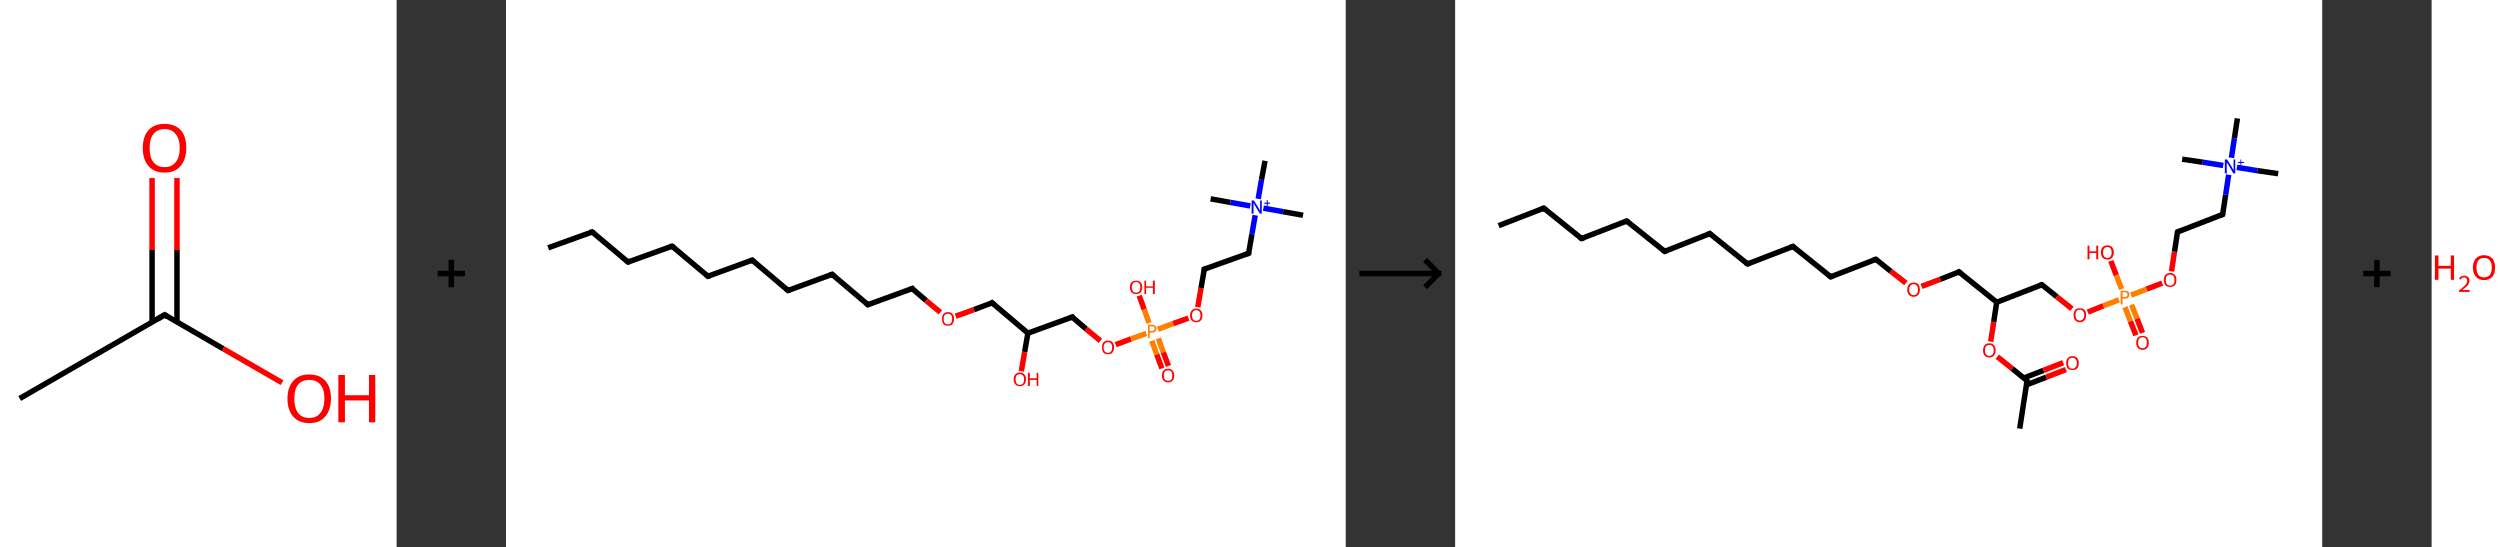 <?xml version='1.0' encoding='ASCII' standalone='yes'?>
<svg xmlns="http://www.w3.org/2000/svg" xmlns:xlink="http://www.w3.org/1999/xlink" version="1.1" width="914.0px" viewBox="0 0 914.0 200.0" height="200.0px">
  <rect x="0" y="0" width="914.0" height="200.0" fill="#333333" stroke="none"/>
  <g>
    <g transform="translate(0, 0) scale(1 1) "><!-- END OF HEADER -->
<rect style="opacity:1.0;fill:#FFFFFF;stroke:none" width="145.0" height="200.0" x="0.0" y="0.0"> </rect>
<path class="bond-0 atom-0 atom-1" d="M 7.2,145.7 L 60.2,115.1" style="fill:none;fill-rule:evenodd;stroke:#000000;stroke-width:2.0px;stroke-linecap:butt;stroke-linejoin:miter;stroke-opacity:1"/>
<path class="bond-1 atom-1 atom-2" d="M 64.7,117.8 L 64.7,91.4" style="fill:none;fill-rule:evenodd;stroke:#000000;stroke-width:2.0px;stroke-linecap:butt;stroke-linejoin:miter;stroke-opacity:1"/>
<path class="bond-1 atom-1 atom-2" d="M 64.7,91.4 L 64.7,65.1" style="fill:none;fill-rule:evenodd;stroke:#FF0000;stroke-width:2.0px;stroke-linecap:butt;stroke-linejoin:miter;stroke-opacity:1"/>
<path class="bond-1 atom-1 atom-2" d="M 55.6,117.8 L 55.6,91.4" style="fill:none;fill-rule:evenodd;stroke:#000000;stroke-width:2.0px;stroke-linecap:butt;stroke-linejoin:miter;stroke-opacity:1"/>
<path class="bond-1 atom-1 atom-2" d="M 55.6,91.4 L 55.6,65.1" style="fill:none;fill-rule:evenodd;stroke:#FF0000;stroke-width:2.0px;stroke-linecap:butt;stroke-linejoin:miter;stroke-opacity:1"/>
<path class="bond-2 atom-1 atom-3" d="M 60.2,115.1 L 81.6,127.5" style="fill:none;fill-rule:evenodd;stroke:#000000;stroke-width:2.0px;stroke-linecap:butt;stroke-linejoin:miter;stroke-opacity:1"/>
<path class="bond-2 atom-1 atom-3" d="M 81.6,127.5 L 103.1,139.9" style="fill:none;fill-rule:evenodd;stroke:#FF0000;stroke-width:2.0px;stroke-linecap:butt;stroke-linejoin:miter;stroke-opacity:1"/>
<path d="M 57.5,116.7 L 60.2,115.1 L 61.2,115.8" style="fill:none;stroke:#000000;stroke-width:2.0px;stroke-linecap:butt;stroke-linejoin:miter;stroke-opacity:1;"/>
<path class="atom-2" d="M 52.2 54.1 Q 52.2 49.9, 54.3 47.6 Q 56.3 45.3, 60.2 45.3 Q 64.0 45.3, 66.1 47.6 Q 68.1 49.9, 68.1 54.1 Q 68.1 58.3, 66.0 60.7 Q 64.0 63.1, 60.2 63.1 Q 56.3 63.1, 54.3 60.7 Q 52.2 58.3, 52.2 54.1 M 60.2 61.1 Q 62.8 61.1, 64.2 59.3 Q 65.7 57.6, 65.7 54.1 Q 65.7 50.7, 64.2 49.0 Q 62.8 47.2, 60.2 47.2 Q 57.5 47.2, 56.1 49.0 Q 54.7 50.7, 54.7 54.1 Q 54.7 57.6, 56.1 59.3 Q 57.5 61.1, 60.2 61.1 " fill="#FF0000"/>
<path class="atom-3" d="M 105.1 145.7 Q 105.1 141.6, 107.2 139.3 Q 109.2 136.9, 113.1 136.9 Q 116.9 136.9, 119.0 139.3 Q 121.0 141.6, 121.0 145.7 Q 121.0 149.9, 118.9 152.3 Q 116.9 154.7, 113.1 154.7 Q 109.3 154.7, 107.2 152.3 Q 105.1 150.0, 105.1 145.7 M 113.1 152.8 Q 115.7 152.8, 117.1 151.0 Q 118.6 149.2, 118.6 145.7 Q 118.6 142.3, 117.1 140.6 Q 115.7 138.9, 113.1 138.9 Q 110.4 138.9, 109.0 140.6 Q 107.6 142.3, 107.6 145.7 Q 107.6 149.2, 109.0 151.0 Q 110.4 152.8, 113.1 152.8 " fill="#FF0000"/>
<path class="atom-3" d="M 123.7 137.1 L 126.1 137.1 L 126.1 144.5 L 134.9 144.5 L 134.9 137.1 L 137.2 137.1 L 137.2 154.4 L 134.9 154.4 L 134.9 146.4 L 126.1 146.4 L 126.1 154.4 L 123.7 154.4 L 123.7 137.1 " fill="#FF0000"/>
</g>
    <g transform="translate(145.0, 0) scale(1 1) "><line x1="15" y1="100" x2="25" y2="100" style="stroke:rgb(0,0,0);stroke-width:2"/>
  <line x1="20" y1="95" x2="20" y2="105" style="stroke:rgb(0,0,0);stroke-width:2"/>
</g>
    <g transform="translate(185.0, 0) scale(1 1) "><!-- END OF HEADER -->
<rect style="opacity:1.0;fill:#FFFFFF;stroke:none" width="307.0" height="200.0" x="0.0" y="0.0"> </rect>
<path class="bond-0 atom-0 atom-1" d="M 15.4,90.6 L 31.5,84.8" style="fill:none;fill-rule:evenodd;stroke:#000000;stroke-width:2.0px;stroke-linecap:butt;stroke-linejoin:miter;stroke-opacity:1"/>
<path class="bond-1 atom-1 atom-2" d="M 31.5,84.8 L 44.6,95.8" style="fill:none;fill-rule:evenodd;stroke:#000000;stroke-width:2.0px;stroke-linecap:butt;stroke-linejoin:miter;stroke-opacity:1"/>
<path class="bond-2 atom-2 atom-3" d="M 44.6,95.8 L 60.7,90.0" style="fill:none;fill-rule:evenodd;stroke:#000000;stroke-width:2.0px;stroke-linecap:butt;stroke-linejoin:miter;stroke-opacity:1"/>
<path class="bond-3 atom-3 atom-4" d="M 60.7,90.0 L 73.8,101.0" style="fill:none;fill-rule:evenodd;stroke:#000000;stroke-width:2.0px;stroke-linecap:butt;stroke-linejoin:miter;stroke-opacity:1"/>
<path class="bond-4 atom-4 atom-5" d="M 73.8,101.0 L 90.0,95.1" style="fill:none;fill-rule:evenodd;stroke:#000000;stroke-width:2.0px;stroke-linecap:butt;stroke-linejoin:miter;stroke-opacity:1"/>
<path class="bond-5 atom-5 atom-6" d="M 90.0,95.1 L 103.1,106.2" style="fill:none;fill-rule:evenodd;stroke:#000000;stroke-width:2.0px;stroke-linecap:butt;stroke-linejoin:miter;stroke-opacity:1"/>
<path class="bond-6 atom-6 atom-7" d="M 103.1,106.2 L 119.2,100.3" style="fill:none;fill-rule:evenodd;stroke:#000000;stroke-width:2.0px;stroke-linecap:butt;stroke-linejoin:miter;stroke-opacity:1"/>
<path class="bond-7 atom-7 atom-8" d="M 119.2,100.3 L 132.3,111.4" style="fill:none;fill-rule:evenodd;stroke:#000000;stroke-width:2.0px;stroke-linecap:butt;stroke-linejoin:miter;stroke-opacity:1"/>
<path class="bond-8 atom-8 atom-9" d="M 132.3,111.4 L 148.5,105.5" style="fill:none;fill-rule:evenodd;stroke:#000000;stroke-width:2.0px;stroke-linecap:butt;stroke-linejoin:miter;stroke-opacity:1"/>
<path class="bond-9 atom-9 atom-10" d="M 148.5,105.5 L 153.6,109.9" style="fill:none;fill-rule:evenodd;stroke:#000000;stroke-width:2.0px;stroke-linecap:butt;stroke-linejoin:miter;stroke-opacity:1"/>
<path class="bond-9 atom-9 atom-10" d="M 153.6,109.9 L 158.8,114.2" style="fill:none;fill-rule:evenodd;stroke:#FF0000;stroke-width:2.0px;stroke-linecap:butt;stroke-linejoin:miter;stroke-opacity:1"/>
<path class="bond-10 atom-10 atom-11" d="M 164.4,115.6 L 171.1,113.2" style="fill:none;fill-rule:evenodd;stroke:#FF0000;stroke-width:2.0px;stroke-linecap:butt;stroke-linejoin:miter;stroke-opacity:1"/>
<path class="bond-10 atom-10 atom-11" d="M 171.1,113.2 L 177.7,110.7" style="fill:none;fill-rule:evenodd;stroke:#000000;stroke-width:2.0px;stroke-linecap:butt;stroke-linejoin:miter;stroke-opacity:1"/>
<path class="bond-11 atom-11 atom-12" d="M 177.7,110.7 L 190.8,121.8" style="fill:none;fill-rule:evenodd;stroke:#000000;stroke-width:2.0px;stroke-linecap:butt;stroke-linejoin:miter;stroke-opacity:1"/>
<path class="bond-12 atom-12 atom-13" d="M 190.8,121.8 L 189.6,128.7" style="fill:none;fill-rule:evenodd;stroke:#000000;stroke-width:2.0px;stroke-linecap:butt;stroke-linejoin:miter;stroke-opacity:1"/>
<path class="bond-12 atom-12 atom-13" d="M 189.6,128.7 L 188.4,135.7" style="fill:none;fill-rule:evenodd;stroke:#FF0000;stroke-width:2.0px;stroke-linecap:butt;stroke-linejoin:miter;stroke-opacity:1"/>
<path class="bond-13 atom-12 atom-14" d="M 190.8,121.8 L 207.0,115.9" style="fill:none;fill-rule:evenodd;stroke:#000000;stroke-width:2.0px;stroke-linecap:butt;stroke-linejoin:miter;stroke-opacity:1"/>
<path class="bond-14 atom-14 atom-15" d="M 207.0,115.9 L 212.1,120.3" style="fill:none;fill-rule:evenodd;stroke:#000000;stroke-width:2.0px;stroke-linecap:butt;stroke-linejoin:miter;stroke-opacity:1"/>
<path class="bond-14 atom-14 atom-15" d="M 212.1,120.3 L 217.3,124.6" style="fill:none;fill-rule:evenodd;stroke:#FF0000;stroke-width:2.0px;stroke-linecap:butt;stroke-linejoin:miter;stroke-opacity:1"/>
<path class="bond-15 atom-15 atom-16" d="M 222.9,126.0 L 228.5,123.9" style="fill:none;fill-rule:evenodd;stroke:#FF0000;stroke-width:2.0px;stroke-linecap:butt;stroke-linejoin:miter;stroke-opacity:1"/>
<path class="bond-15 atom-15 atom-16" d="M 228.5,123.9 L 234.1,121.9" style="fill:none;fill-rule:evenodd;stroke:#FF7F00;stroke-width:2.0px;stroke-linecap:butt;stroke-linejoin:miter;stroke-opacity:1"/>
<path class="bond-16 atom-16 atom-17" d="M 236.1,124.6 L 237.9,129.6" style="fill:none;fill-rule:evenodd;stroke:#FF7F00;stroke-width:2.0px;stroke-linecap:butt;stroke-linejoin:miter;stroke-opacity:1"/>
<path class="bond-16 atom-16 atom-17" d="M 237.9,129.6 L 239.8,134.7" style="fill:none;fill-rule:evenodd;stroke:#FF0000;stroke-width:2.0px;stroke-linecap:butt;stroke-linejoin:miter;stroke-opacity:1"/>
<path class="bond-16 atom-16 atom-17" d="M 238.5,123.7 L 240.3,128.8" style="fill:none;fill-rule:evenodd;stroke:#FF7F00;stroke-width:2.0px;stroke-linecap:butt;stroke-linejoin:miter;stroke-opacity:1"/>
<path class="bond-16 atom-16 atom-17" d="M 240.3,128.8 L 242.2,133.8" style="fill:none;fill-rule:evenodd;stroke:#FF0000;stroke-width:2.0px;stroke-linecap:butt;stroke-linejoin:miter;stroke-opacity:1"/>
<path class="bond-17 atom-16 atom-18" d="M 235.1,118.1 L 233.3,113.1" style="fill:none;fill-rule:evenodd;stroke:#FF7F00;stroke-width:2.0px;stroke-linecap:butt;stroke-linejoin:miter;stroke-opacity:1"/>
<path class="bond-17 atom-16 atom-18" d="M 233.3,113.1 L 231.5,108.1" style="fill:none;fill-rule:evenodd;stroke:#FF0000;stroke-width:2.0px;stroke-linecap:butt;stroke-linejoin:miter;stroke-opacity:1"/>
<path class="bond-18 atom-16 atom-19" d="M 238.3,120.4 L 243.9,118.3" style="fill:none;fill-rule:evenodd;stroke:#FF7F00;stroke-width:2.0px;stroke-linecap:butt;stroke-linejoin:miter;stroke-opacity:1"/>
<path class="bond-18 atom-16 atom-19" d="M 243.9,118.3 L 249.5,116.3" style="fill:none;fill-rule:evenodd;stroke:#FF0000;stroke-width:2.0px;stroke-linecap:butt;stroke-linejoin:miter;stroke-opacity:1"/>
<path class="bond-19 atom-19 atom-20" d="M 252.9,112.3 L 254.1,105.3" style="fill:none;fill-rule:evenodd;stroke:#FF0000;stroke-width:2.0px;stroke-linecap:butt;stroke-linejoin:miter;stroke-opacity:1"/>
<path class="bond-19 atom-19 atom-20" d="M 254.1,105.3 L 255.3,98.4" style="fill:none;fill-rule:evenodd;stroke:#000000;stroke-width:2.0px;stroke-linecap:butt;stroke-linejoin:miter;stroke-opacity:1"/>
<path class="bond-20 atom-20 atom-21" d="M 255.3,98.4 L 271.5,92.6" style="fill:none;fill-rule:evenodd;stroke:#000000;stroke-width:2.0px;stroke-linecap:butt;stroke-linejoin:miter;stroke-opacity:1"/>
<path class="bond-21 atom-21 atom-22" d="M 271.5,92.6 L 272.7,85.6" style="fill:none;fill-rule:evenodd;stroke:#000000;stroke-width:2.0px;stroke-linecap:butt;stroke-linejoin:miter;stroke-opacity:1"/>
<path class="bond-21 atom-21 atom-22" d="M 272.7,85.6 L 273.9,78.7" style="fill:none;fill-rule:evenodd;stroke:#0000FF;stroke-width:2.0px;stroke-linecap:butt;stroke-linejoin:miter;stroke-opacity:1"/>
<path class="bond-22 atom-22 atom-23" d="M 276.9,76.1 L 284.1,77.4" style="fill:none;fill-rule:evenodd;stroke:#0000FF;stroke-width:2.0px;stroke-linecap:butt;stroke-linejoin:miter;stroke-opacity:1"/>
<path class="bond-22 atom-22 atom-23" d="M 284.1,77.4 L 291.4,78.7" style="fill:none;fill-rule:evenodd;stroke:#000000;stroke-width:2.0px;stroke-linecap:butt;stroke-linejoin:miter;stroke-opacity:1"/>
<path class="bond-23 atom-22 atom-24" d="M 272.1,75.3 L 264.8,74.0" style="fill:none;fill-rule:evenodd;stroke:#0000FF;stroke-width:2.0px;stroke-linecap:butt;stroke-linejoin:miter;stroke-opacity:1"/>
<path class="bond-23 atom-22 atom-24" d="M 264.8,74.0 L 257.6,72.7" style="fill:none;fill-rule:evenodd;stroke:#000000;stroke-width:2.0px;stroke-linecap:butt;stroke-linejoin:miter;stroke-opacity:1"/>
<path class="bond-24 atom-22 atom-25" d="M 275.0,72.7 L 276.2,65.7" style="fill:none;fill-rule:evenodd;stroke:#0000FF;stroke-width:2.0px;stroke-linecap:butt;stroke-linejoin:miter;stroke-opacity:1"/>
<path class="bond-24 atom-22 atom-25" d="M 276.2,65.7 L 277.5,58.8" style="fill:none;fill-rule:evenodd;stroke:#000000;stroke-width:2.0px;stroke-linecap:butt;stroke-linejoin:miter;stroke-opacity:1"/>
<path d="M 30.7,85.0 L 31.5,84.8 L 32.1,85.3" style="fill:none;stroke:#000000;stroke-width:2.0px;stroke-linecap:butt;stroke-linejoin:miter;stroke-opacity:1;"/>
<path d="M 43.9,95.2 L 44.6,95.8 L 45.4,95.5" style="fill:none;stroke:#000000;stroke-width:2.0px;stroke-linecap:butt;stroke-linejoin:miter;stroke-opacity:1;"/>
<path d="M 59.9,90.2 L 60.7,90.0 L 61.4,90.5" style="fill:none;stroke:#000000;stroke-width:2.0px;stroke-linecap:butt;stroke-linejoin:miter;stroke-opacity:1;"/>
<path d="M 73.2,100.4 L 73.8,101.0 L 74.7,100.7" style="fill:none;stroke:#000000;stroke-width:2.0px;stroke-linecap:butt;stroke-linejoin:miter;stroke-opacity:1;"/>
<path d="M 89.2,95.4 L 90.0,95.1 L 90.6,95.7" style="fill:none;stroke:#000000;stroke-width:2.0px;stroke-linecap:butt;stroke-linejoin:miter;stroke-opacity:1;"/>
<path d="M 102.4,105.6 L 103.1,106.2 L 103.9,105.9" style="fill:none;stroke:#000000;stroke-width:2.0px;stroke-linecap:butt;stroke-linejoin:miter;stroke-opacity:1;"/>
<path d="M 118.4,100.6 L 119.2,100.3 L 119.9,100.9" style="fill:none;stroke:#000000;stroke-width:2.0px;stroke-linecap:butt;stroke-linejoin:miter;stroke-opacity:1;"/>
<path d="M 131.7,110.8 L 132.3,111.4 L 133.1,111.1" style="fill:none;stroke:#000000;stroke-width:2.0px;stroke-linecap:butt;stroke-linejoin:miter;stroke-opacity:1;"/>
<path d="M 147.7,105.8 L 148.5,105.5 L 148.7,105.8" style="fill:none;stroke:#000000;stroke-width:2.0px;stroke-linecap:butt;stroke-linejoin:miter;stroke-opacity:1;"/>
<path d="M 177.4,110.9 L 177.7,110.7 L 178.4,111.3" style="fill:none;stroke:#000000;stroke-width:2.0px;stroke-linecap:butt;stroke-linejoin:miter;stroke-opacity:1;"/>
<path d="M 206.2,116.2 L 207.0,115.9 L 207.2,116.2" style="fill:none;stroke:#000000;stroke-width:2.0px;stroke-linecap:butt;stroke-linejoin:miter;stroke-opacity:1;"/>
<path d="M 255.3,98.8 L 255.3,98.4 L 256.1,98.1" style="fill:none;stroke:#000000;stroke-width:2.0px;stroke-linecap:butt;stroke-linejoin:miter;stroke-opacity:1;"/>
<path d="M 270.7,92.9 L 271.5,92.6 L 271.5,92.2" style="fill:none;stroke:#000000;stroke-width:2.0px;stroke-linecap:butt;stroke-linejoin:miter;stroke-opacity:1;"/>
<path class="atom-10" d="M 159.4 116.6 Q 159.4 115.4, 159.9 114.8 Q 160.5 114.1, 161.6 114.1 Q 162.7 114.1, 163.2 114.8 Q 163.8 115.4, 163.8 116.6 Q 163.8 117.8, 163.2 118.5 Q 162.7 119.1, 161.6 119.1 Q 160.5 119.1, 159.9 118.5 Q 159.4 117.8, 159.4 116.6 M 161.6 118.6 Q 162.3 118.6, 162.7 118.1 Q 163.1 117.6, 163.1 116.6 Q 163.1 115.6, 162.7 115.2 Q 162.3 114.7, 161.6 114.7 Q 160.8 114.7, 160.4 115.2 Q 160.0 115.6, 160.0 116.6 Q 160.0 117.6, 160.4 118.1 Q 160.8 118.6, 161.6 118.6 " fill="#FF0000"/>
<path class="atom-13" d="M 185.6 138.7 Q 185.6 137.5, 186.2 136.9 Q 186.8 136.2, 187.8 136.2 Q 188.9 136.2, 189.5 136.9 Q 190.1 137.5, 190.1 138.7 Q 190.1 139.9, 189.5 140.5 Q 188.9 141.2, 187.8 141.2 Q 186.8 141.2, 186.2 140.5 Q 185.6 139.9, 185.6 138.7 M 187.8 140.7 Q 188.6 140.7, 189.0 140.2 Q 189.4 139.7, 189.4 138.7 Q 189.4 137.7, 189.0 137.3 Q 188.6 136.8, 187.8 136.8 Q 187.1 136.8, 186.7 137.2 Q 186.3 137.7, 186.3 138.7 Q 186.3 139.7, 186.7 140.2 Q 187.1 140.7, 187.8 140.7 " fill="#FF0000"/>
<path class="atom-13" d="M 190.8 136.3 L 191.5 136.3 L 191.5 138.3 L 194.0 138.3 L 194.0 136.3 L 194.6 136.3 L 194.6 141.1 L 194.0 141.1 L 194.0 138.9 L 191.5 138.9 L 191.5 141.1 L 190.8 141.1 L 190.8 136.3 " fill="#FF0000"/>
<path class="atom-15" d="M 217.9 127.0 Q 217.9 125.8, 218.4 125.2 Q 219.0 124.5, 220.1 124.5 Q 221.2 124.5, 221.7 125.2 Q 222.3 125.8, 222.3 127.0 Q 222.3 128.2, 221.7 128.9 Q 221.2 129.5, 220.1 129.5 Q 219.0 129.5, 218.4 128.9 Q 217.9 128.2, 217.9 127.0 M 220.1 129.0 Q 220.8 129.0, 221.2 128.5 Q 221.6 128.0, 221.6 127.0 Q 221.6 126.0, 221.2 125.6 Q 220.8 125.1, 220.1 125.1 Q 219.3 125.1, 218.9 125.6 Q 218.5 126.0, 218.5 127.0 Q 218.5 128.0, 218.9 128.5 Q 219.3 129.0, 220.1 129.0 " fill="#FF0000"/>
<path class="atom-16" d="M 236.1 118.7 Q 236.9 118.7, 237.3 119.1 Q 237.8 119.5, 237.8 120.1 Q 237.8 120.8, 237.3 121.2 Q 236.9 121.6, 236.1 121.6 L 235.3 121.6 L 235.3 123.6 L 234.7 123.6 L 234.7 118.7 L 236.1 118.7 M 236.1 121.0 Q 236.6 121.0, 236.8 120.8 Q 237.1 120.6, 237.1 120.1 Q 237.1 119.7, 236.8 119.5 Q 236.6 119.3, 236.1 119.3 L 235.3 119.3 L 235.3 121.0 L 236.1 121.0 " fill="#FF7F00"/>
<path class="atom-17" d="M 239.8 137.3 Q 239.8 136.1, 240.4 135.5 Q 241.0 134.8, 242.1 134.8 Q 243.1 134.8, 243.7 135.5 Q 244.3 136.1, 244.3 137.3 Q 244.3 138.5, 243.7 139.1 Q 243.1 139.8, 242.1 139.8 Q 241.0 139.8, 240.4 139.1 Q 239.8 138.5, 239.8 137.3 M 242.1 139.2 Q 242.8 139.2, 243.2 138.8 Q 243.6 138.3, 243.6 137.3 Q 243.6 136.3, 243.2 135.8 Q 242.8 135.4, 242.1 135.4 Q 241.3 135.4, 240.9 135.8 Q 240.5 136.3, 240.5 137.3 Q 240.5 138.3, 240.9 138.8 Q 241.3 139.2, 242.1 139.2 " fill="#FF0000"/>
<path class="atom-18" d="M 228.1 105.0 Q 228.1 103.9, 228.7 103.2 Q 229.3 102.6, 230.4 102.6 Q 231.4 102.6, 232.0 103.2 Q 232.6 103.9, 232.6 105.0 Q 232.6 106.2, 232.0 106.9 Q 231.4 107.5, 230.4 107.5 Q 229.3 107.5, 228.7 106.9 Q 228.1 106.2, 228.1 105.0 M 230.4 107.0 Q 231.1 107.0, 231.5 106.5 Q 231.9 106.0, 231.9 105.0 Q 231.9 104.1, 231.5 103.6 Q 231.1 103.1, 230.4 103.1 Q 229.6 103.1, 229.2 103.6 Q 228.8 104.1, 228.8 105.0 Q 228.8 106.0, 229.2 106.5 Q 229.6 107.0, 230.4 107.0 " fill="#FF0000"/>
<path class="atom-18" d="M 233.4 102.6 L 234.0 102.6 L 234.0 104.7 L 236.5 104.7 L 236.5 102.6 L 237.2 102.6 L 237.2 107.5 L 236.5 107.5 L 236.5 105.2 L 234.0 105.2 L 234.0 107.5 L 233.4 107.5 L 233.4 102.6 " fill="#FF0000"/>
<path class="atom-19" d="M 250.1 115.3 Q 250.1 114.1, 250.7 113.5 Q 251.3 112.8, 252.3 112.8 Q 253.4 112.8, 254.0 113.5 Q 254.6 114.1, 254.6 115.3 Q 254.6 116.5, 254.0 117.2 Q 253.4 117.8, 252.3 117.8 Q 251.3 117.8, 250.7 117.2 Q 250.1 116.5, 250.1 115.3 M 252.3 117.3 Q 253.1 117.3, 253.5 116.8 Q 253.9 116.3, 253.9 115.3 Q 253.9 114.4, 253.5 113.9 Q 253.1 113.4, 252.3 113.4 Q 251.6 113.4, 251.2 113.9 Q 250.8 114.4, 250.8 115.3 Q 250.8 116.3, 251.2 116.8 Q 251.6 117.3, 252.3 117.3 " fill="#FF0000"/>
<path class="atom-22" d="M 273.4 73.3 L 275.0 75.8 Q 275.1 76.1, 275.4 76.5 Q 275.6 77.0, 275.7 77.0 L 275.7 73.3 L 276.3 73.3 L 276.3 78.1 L 275.6 78.1 L 273.9 75.3 Q 273.7 75.0, 273.5 74.6 Q 273.3 74.2, 273.3 74.1 L 273.3 78.1 L 272.6 78.1 L 272.6 73.3 L 273.4 73.3 " fill="#0000FF"/>
<path class="atom-22" d="M 277.2 74.1 L 278.1 74.1 L 278.1 73.2 L 278.5 73.2 L 278.5 74.1 L 279.3 74.1 L 279.3 74.5 L 278.5 74.5 L 278.5 75.4 L 278.1 75.4 L 278.1 74.5 L 277.2 74.5 L 277.2 74.1 " fill="#0000FF"/>
</g>
    <g transform="translate(492.0, 0) scale(1 1) "><line x1="5" y1="100" x2="35" y2="100" style="stroke:rgb(0,0,0);stroke-width:2"/>
  <line x1="34" y1="100" x2="29" y2="95" style="stroke:rgb(0,0,0);stroke-width:2"/>
  <line x1="34" y1="100" x2="29" y2="105" style="stroke:rgb(0,0,0);stroke-width:2"/>
</g>
    <g transform="translate(532.0, 0) scale(1 1) "><!-- END OF HEADER -->
<rect style="opacity:1.0;fill:#FFFFFF;stroke:none" width="317.0" height="200.0" x="0.0" y="0.0"> </rect>
<path class="bond-0 atom-0 atom-1" d="M 15.9,82.5 L 32.4,76.1" style="fill:none;fill-rule:evenodd;stroke:#000000;stroke-width:2.0px;stroke-linecap:butt;stroke-linejoin:miter;stroke-opacity:1"/>
<path class="bond-1 atom-1 atom-2" d="M 32.4,76.1 L 46.2,87.2" style="fill:none;fill-rule:evenodd;stroke:#000000;stroke-width:2.0px;stroke-linecap:butt;stroke-linejoin:miter;stroke-opacity:1"/>
<path class="bond-2 atom-2 atom-3" d="M 46.2,87.2 L 62.7,80.8" style="fill:none;fill-rule:evenodd;stroke:#000000;stroke-width:2.0px;stroke-linecap:butt;stroke-linejoin:miter;stroke-opacity:1"/>
<path class="bond-3 atom-3 atom-4" d="M 62.7,80.8 L 76.6,91.9" style="fill:none;fill-rule:evenodd;stroke:#000000;stroke-width:2.0px;stroke-linecap:butt;stroke-linejoin:miter;stroke-opacity:1"/>
<path class="bond-4 atom-4 atom-5" d="M 76.6,91.9 L 93.1,85.4" style="fill:none;fill-rule:evenodd;stroke:#000000;stroke-width:2.0px;stroke-linecap:butt;stroke-linejoin:miter;stroke-opacity:1"/>
<path class="bond-5 atom-5 atom-6" d="M 93.1,85.4 L 106.9,96.5" style="fill:none;fill-rule:evenodd;stroke:#000000;stroke-width:2.0px;stroke-linecap:butt;stroke-linejoin:miter;stroke-opacity:1"/>
<path class="bond-6 atom-6 atom-7" d="M 106.9,96.5 L 123.5,90.1" style="fill:none;fill-rule:evenodd;stroke:#000000;stroke-width:2.0px;stroke-linecap:butt;stroke-linejoin:miter;stroke-opacity:1"/>
<path class="bond-7 atom-7 atom-8" d="M 123.5,90.1 L 137.3,101.2" style="fill:none;fill-rule:evenodd;stroke:#000000;stroke-width:2.0px;stroke-linecap:butt;stroke-linejoin:miter;stroke-opacity:1"/>
<path class="bond-8 atom-8 atom-9" d="M 137.3,101.2 L 153.8,94.8" style="fill:none;fill-rule:evenodd;stroke:#000000;stroke-width:2.0px;stroke-linecap:butt;stroke-linejoin:miter;stroke-opacity:1"/>
<path class="bond-9 atom-9 atom-10" d="M 153.8,94.8 L 159.3,99.2" style="fill:none;fill-rule:evenodd;stroke:#000000;stroke-width:2.0px;stroke-linecap:butt;stroke-linejoin:miter;stroke-opacity:1"/>
<path class="bond-9 atom-9 atom-10" d="M 159.3,99.2 L 164.8,103.5" style="fill:none;fill-rule:evenodd;stroke:#FF0000;stroke-width:2.0px;stroke-linecap:butt;stroke-linejoin:miter;stroke-opacity:1"/>
<path class="bond-10 atom-10 atom-11" d="M 170.5,104.7 L 177.4,102.1" style="fill:none;fill-rule:evenodd;stroke:#FF0000;stroke-width:2.0px;stroke-linecap:butt;stroke-linejoin:miter;stroke-opacity:1"/>
<path class="bond-10 atom-10 atom-11" d="M 177.4,102.1 L 184.2,99.4" style="fill:none;fill-rule:evenodd;stroke:#000000;stroke-width:2.0px;stroke-linecap:butt;stroke-linejoin:miter;stroke-opacity:1"/>
<path class="bond-11 atom-11 atom-12" d="M 184.2,99.4 L 198.0,110.5" style="fill:none;fill-rule:evenodd;stroke:#000000;stroke-width:2.0px;stroke-linecap:butt;stroke-linejoin:miter;stroke-opacity:1"/>
<path class="bond-12 atom-12 atom-13" d="M 198.0,110.5 L 214.5,104.1" style="fill:none;fill-rule:evenodd;stroke:#000000;stroke-width:2.0px;stroke-linecap:butt;stroke-linejoin:miter;stroke-opacity:1"/>
<path class="bond-13 atom-13 atom-14" d="M 214.5,104.1 L 220.0,108.5" style="fill:none;fill-rule:evenodd;stroke:#000000;stroke-width:2.0px;stroke-linecap:butt;stroke-linejoin:miter;stroke-opacity:1"/>
<path class="bond-13 atom-13 atom-14" d="M 220.0,108.5 L 225.5,112.9" style="fill:none;fill-rule:evenodd;stroke:#FF0000;stroke-width:2.0px;stroke-linecap:butt;stroke-linejoin:miter;stroke-opacity:1"/>
<path class="bond-14 atom-14 atom-15" d="M 231.3,114.1 L 237.0,111.8" style="fill:none;fill-rule:evenodd;stroke:#FF0000;stroke-width:2.0px;stroke-linecap:butt;stroke-linejoin:miter;stroke-opacity:1"/>
<path class="bond-14 atom-14 atom-15" d="M 237.0,111.8 L 242.7,109.6" style="fill:none;fill-rule:evenodd;stroke:#FF7F00;stroke-width:2.0px;stroke-linecap:butt;stroke-linejoin:miter;stroke-opacity:1"/>
<path class="bond-15 atom-15 atom-16" d="M 244.9,112.3 L 246.9,117.5" style="fill:none;fill-rule:evenodd;stroke:#FF7F00;stroke-width:2.0px;stroke-linecap:butt;stroke-linejoin:miter;stroke-opacity:1"/>
<path class="bond-15 atom-15 atom-16" d="M 246.9,117.5 L 248.9,122.6" style="fill:none;fill-rule:evenodd;stroke:#FF0000;stroke-width:2.0px;stroke-linecap:butt;stroke-linejoin:miter;stroke-opacity:1"/>
<path class="bond-15 atom-15 atom-16" d="M 247.3,111.4 L 249.3,116.5" style="fill:none;fill-rule:evenodd;stroke:#FF7F00;stroke-width:2.0px;stroke-linecap:butt;stroke-linejoin:miter;stroke-opacity:1"/>
<path class="bond-15 atom-15 atom-16" d="M 249.3,116.5 L 251.3,121.7" style="fill:none;fill-rule:evenodd;stroke:#FF0000;stroke-width:2.0px;stroke-linecap:butt;stroke-linejoin:miter;stroke-opacity:1"/>
<path class="bond-16 atom-15 atom-17" d="M 243.7,105.7 L 241.7,100.6" style="fill:none;fill-rule:evenodd;stroke:#FF7F00;stroke-width:2.0px;stroke-linecap:butt;stroke-linejoin:miter;stroke-opacity:1"/>
<path class="bond-16 atom-15 atom-17" d="M 241.7,100.6 L 239.7,95.4" style="fill:none;fill-rule:evenodd;stroke:#FF0000;stroke-width:2.0px;stroke-linecap:butt;stroke-linejoin:miter;stroke-opacity:1"/>
<path class="bond-17 atom-15 atom-18" d="M 247.1,107.9 L 252.8,105.7" style="fill:none;fill-rule:evenodd;stroke:#FF7F00;stroke-width:2.0px;stroke-linecap:butt;stroke-linejoin:miter;stroke-opacity:1"/>
<path class="bond-17 atom-15 atom-18" d="M 252.8,105.7 L 258.5,103.5" style="fill:none;fill-rule:evenodd;stroke:#FF0000;stroke-width:2.0px;stroke-linecap:butt;stroke-linejoin:miter;stroke-opacity:1"/>
<path class="bond-18 atom-18 atom-19" d="M 261.9,99.2 L 263.0,92.0" style="fill:none;fill-rule:evenodd;stroke:#FF0000;stroke-width:2.0px;stroke-linecap:butt;stroke-linejoin:miter;stroke-opacity:1"/>
<path class="bond-18 atom-18 atom-19" d="M 263.0,92.0 L 264.1,84.8" style="fill:none;fill-rule:evenodd;stroke:#000000;stroke-width:2.0px;stroke-linecap:butt;stroke-linejoin:miter;stroke-opacity:1"/>
<path class="bond-19 atom-19 atom-20" d="M 264.1,84.8 L 280.6,78.4" style="fill:none;fill-rule:evenodd;stroke:#000000;stroke-width:2.0px;stroke-linecap:butt;stroke-linejoin:miter;stroke-opacity:1"/>
<path class="bond-20 atom-20 atom-21" d="M 280.6,78.4 L 281.7,71.2" style="fill:none;fill-rule:evenodd;stroke:#000000;stroke-width:2.0px;stroke-linecap:butt;stroke-linejoin:miter;stroke-opacity:1"/>
<path class="bond-20 atom-20 atom-21" d="M 281.7,71.2 L 282.8,63.9" style="fill:none;fill-rule:evenodd;stroke:#0000FF;stroke-width:2.0px;stroke-linecap:butt;stroke-linejoin:miter;stroke-opacity:1"/>
<path class="bond-21 atom-21 atom-22" d="M 285.8,61.2 L 293.3,62.4" style="fill:none;fill-rule:evenodd;stroke:#0000FF;stroke-width:2.0px;stroke-linecap:butt;stroke-linejoin:miter;stroke-opacity:1"/>
<path class="bond-21 atom-21 atom-22" d="M 293.3,62.4 L 300.9,63.5" style="fill:none;fill-rule:evenodd;stroke:#000000;stroke-width:2.0px;stroke-linecap:butt;stroke-linejoin:miter;stroke-opacity:1"/>
<path class="bond-22 atom-21 atom-23" d="M 280.8,60.5 L 273.3,59.3" style="fill:none;fill-rule:evenodd;stroke:#0000FF;stroke-width:2.0px;stroke-linecap:butt;stroke-linejoin:miter;stroke-opacity:1"/>
<path class="bond-22 atom-21 atom-23" d="M 273.3,59.3 L 265.8,58.2" style="fill:none;fill-rule:evenodd;stroke:#000000;stroke-width:2.0px;stroke-linecap:butt;stroke-linejoin:miter;stroke-opacity:1"/>
<path class="bond-23 atom-21 atom-24" d="M 283.8,57.7 L 284.9,50.5" style="fill:none;fill-rule:evenodd;stroke:#0000FF;stroke-width:2.0px;stroke-linecap:butt;stroke-linejoin:miter;stroke-opacity:1"/>
<path class="bond-23 atom-21 atom-24" d="M 284.9,50.5 L 286.0,43.3" style="fill:none;fill-rule:evenodd;stroke:#000000;stroke-width:2.0px;stroke-linecap:butt;stroke-linejoin:miter;stroke-opacity:1"/>
<path class="bond-24 atom-12 atom-25" d="M 198.0,110.5 L 196.9,117.7" style="fill:none;fill-rule:evenodd;stroke:#000000;stroke-width:2.0px;stroke-linecap:butt;stroke-linejoin:miter;stroke-opacity:1"/>
<path class="bond-24 atom-12 atom-25" d="M 196.9,117.7 L 195.8,124.9" style="fill:none;fill-rule:evenodd;stroke:#FF0000;stroke-width:2.0px;stroke-linecap:butt;stroke-linejoin:miter;stroke-opacity:1"/>
<path class="bond-25 atom-25 atom-26" d="M 198.2,130.4 L 203.7,134.8" style="fill:none;fill-rule:evenodd;stroke:#FF0000;stroke-width:2.0px;stroke-linecap:butt;stroke-linejoin:miter;stroke-opacity:1"/>
<path class="bond-25 atom-25 atom-26" d="M 203.7,134.8 L 209.1,139.2" style="fill:none;fill-rule:evenodd;stroke:#000000;stroke-width:2.0px;stroke-linecap:butt;stroke-linejoin:miter;stroke-opacity:1"/>
<path class="bond-26 atom-26 atom-27" d="M 209.1,139.2 L 206.4,156.7" style="fill:none;fill-rule:evenodd;stroke:#000000;stroke-width:2.0px;stroke-linecap:butt;stroke-linejoin:miter;stroke-opacity:1"/>
<path class="bond-27 atom-26 atom-28" d="M 208.9,140.7 L 216.1,137.9" style="fill:none;fill-rule:evenodd;stroke:#000000;stroke-width:2.0px;stroke-linecap:butt;stroke-linejoin:miter;stroke-opacity:1"/>
<path class="bond-27 atom-26 atom-28" d="M 216.1,137.9 L 223.3,135.1" style="fill:none;fill-rule:evenodd;stroke:#FF0000;stroke-width:2.0px;stroke-linecap:butt;stroke-linejoin:miter;stroke-opacity:1"/>
<path class="bond-27 atom-26 atom-28" d="M 207.9,138.2 L 215.1,135.4" style="fill:none;fill-rule:evenodd;stroke:#000000;stroke-width:2.0px;stroke-linecap:butt;stroke-linejoin:miter;stroke-opacity:1"/>
<path class="bond-27 atom-26 atom-28" d="M 215.1,135.4 L 222.3,132.6" style="fill:none;fill-rule:evenodd;stroke:#FF0000;stroke-width:2.0px;stroke-linecap:butt;stroke-linejoin:miter;stroke-opacity:1"/>
<path d="M 31.5,76.4 L 32.4,76.1 L 33.1,76.7" style="fill:none;stroke:#000000;stroke-width:2.0px;stroke-linecap:butt;stroke-linejoin:miter;stroke-opacity:1;"/>
<path d="M 45.5,86.7 L 46.2,87.2 L 47.0,86.9" style="fill:none;stroke:#000000;stroke-width:2.0px;stroke-linecap:butt;stroke-linejoin:miter;stroke-opacity:1;"/>
<path d="M 61.9,81.1 L 62.7,80.8 L 63.4,81.3" style="fill:none;stroke:#000000;stroke-width:2.0px;stroke-linecap:butt;stroke-linejoin:miter;stroke-opacity:1;"/>
<path d="M 75.9,91.3 L 76.6,91.9 L 77.4,91.6" style="fill:none;stroke:#000000;stroke-width:2.0px;stroke-linecap:butt;stroke-linejoin:miter;stroke-opacity:1;"/>
<path d="M 92.3,85.8 L 93.1,85.4 L 93.8,86.0" style="fill:none;stroke:#000000;stroke-width:2.0px;stroke-linecap:butt;stroke-linejoin:miter;stroke-opacity:1;"/>
<path d="M 106.2,96.0 L 106.9,96.5 L 107.8,96.2" style="fill:none;stroke:#000000;stroke-width:2.0px;stroke-linecap:butt;stroke-linejoin:miter;stroke-opacity:1;"/>
<path d="M 122.6,90.4 L 123.5,90.1 L 124.1,90.7" style="fill:none;stroke:#000000;stroke-width:2.0px;stroke-linecap:butt;stroke-linejoin:miter;stroke-opacity:1;"/>
<path d="M 136.6,100.6 L 137.3,101.2 L 138.1,100.9" style="fill:none;stroke:#000000;stroke-width:2.0px;stroke-linecap:butt;stroke-linejoin:miter;stroke-opacity:1;"/>
<path d="M 153.0,95.1 L 153.8,94.8 L 154.1,95.0" style="fill:none;stroke:#000000;stroke-width:2.0px;stroke-linecap:butt;stroke-linejoin:miter;stroke-opacity:1;"/>
<path d="M 183.8,99.6 L 184.2,99.4 L 184.9,100.0" style="fill:none;stroke:#000000;stroke-width:2.0px;stroke-linecap:butt;stroke-linejoin:miter;stroke-opacity:1;"/>
<path d="M 213.7,104.4 L 214.5,104.1 L 214.8,104.3" style="fill:none;stroke:#000000;stroke-width:2.0px;stroke-linecap:butt;stroke-linejoin:miter;stroke-opacity:1;"/>
<path d="M 264.0,85.2 L 264.1,84.8 L 264.9,84.5" style="fill:none;stroke:#000000;stroke-width:2.0px;stroke-linecap:butt;stroke-linejoin:miter;stroke-opacity:1;"/>
<path d="M 279.8,78.7 L 280.6,78.4 L 280.7,78.0" style="fill:none;stroke:#000000;stroke-width:2.0px;stroke-linecap:butt;stroke-linejoin:miter;stroke-opacity:1;"/>
<path d="M 208.9,138.9 L 209.1,139.2 L 209.0,140.0" style="fill:none;stroke:#000000;stroke-width:2.0px;stroke-linecap:butt;stroke-linejoin:miter;stroke-opacity:1;"/>
<path class="atom-10" d="M 165.3 105.9 Q 165.3 104.7, 165.9 104.0 Q 166.5 103.3, 167.6 103.3 Q 168.8 103.3, 169.4 104.0 Q 169.9 104.7, 169.9 105.9 Q 169.9 107.1, 169.3 107.8 Q 168.7 108.5, 167.6 108.5 Q 166.5 108.5, 165.9 107.8 Q 165.3 107.1, 165.3 105.9 M 167.6 107.9 Q 168.4 107.9, 168.8 107.4 Q 169.2 106.9, 169.2 105.9 Q 169.2 104.9, 168.8 104.4 Q 168.4 103.9, 167.6 103.9 Q 166.9 103.9, 166.5 104.4 Q 166.0 104.9, 166.0 105.9 Q 166.0 106.9, 166.5 107.4 Q 166.9 107.9, 167.6 107.9 " fill="#FF0000"/>
<path class="atom-14" d="M 226.1 115.2 Q 226.1 114.0, 226.7 113.3 Q 227.2 112.7, 228.4 112.7 Q 229.5 112.7, 230.1 113.3 Q 230.7 114.0, 230.7 115.2 Q 230.7 116.4, 230.1 117.1 Q 229.5 117.8, 228.4 117.8 Q 227.3 117.8, 226.7 117.1 Q 226.1 116.4, 226.1 115.2 M 228.4 117.2 Q 229.1 117.2, 229.5 116.7 Q 230.0 116.2, 230.0 115.2 Q 230.0 114.2, 229.5 113.7 Q 229.1 113.2, 228.4 113.2 Q 227.6 113.2, 227.2 113.7 Q 226.8 114.2, 226.8 115.2 Q 226.8 116.2, 227.2 116.7 Q 227.6 117.2, 228.4 117.2 " fill="#FF0000"/>
<path class="atom-15" d="M 244.8 106.3 Q 245.6 106.3, 246.1 106.6 Q 246.5 107.0, 246.5 107.7 Q 246.5 108.4, 246.0 108.8 Q 245.6 109.2, 244.8 109.2 L 244.0 109.2 L 244.0 111.3 L 243.3 111.3 L 243.3 106.3 L 244.8 106.3 M 244.8 108.6 Q 245.3 108.6, 245.5 108.4 Q 245.8 108.2, 245.8 107.7 Q 245.8 107.3, 245.5 107.1 Q 245.3 106.8, 244.8 106.8 L 244.0 106.8 L 244.0 108.6 L 244.8 108.6 " fill="#FF7F00"/>
<path class="atom-16" d="M 249.0 125.3 Q 249.0 124.1, 249.6 123.4 Q 250.2 122.8, 251.3 122.8 Q 252.4 122.8, 253.0 123.4 Q 253.6 124.1, 253.6 125.3 Q 253.6 126.5, 253.0 127.2 Q 252.4 127.9, 251.3 127.9 Q 250.2 127.9, 249.6 127.2 Q 249.0 126.5, 249.0 125.3 M 251.3 127.3 Q 252.1 127.3, 252.5 126.8 Q 252.9 126.3, 252.9 125.3 Q 252.9 124.3, 252.5 123.8 Q 252.1 123.3, 251.3 123.3 Q 250.6 123.3, 250.1 123.8 Q 249.7 124.3, 249.7 125.3 Q 249.7 126.3, 250.1 126.8 Q 250.6 127.3, 251.3 127.3 " fill="#FF0000"/>
<path class="atom-17" d="M 231.2 89.8 L 231.9 89.8 L 231.9 91.9 L 234.4 91.9 L 234.4 89.8 L 235.1 89.8 L 235.1 94.8 L 234.4 94.8 L 234.4 92.5 L 231.9 92.5 L 231.9 94.8 L 231.2 94.8 L 231.2 89.8 " fill="#FF0000"/>
<path class="atom-17" d="M 236.1 92.3 Q 236.1 91.0, 236.7 90.4 Q 237.3 89.7, 238.5 89.7 Q 239.6 89.7, 240.2 90.4 Q 240.8 91.0, 240.8 92.3 Q 240.8 93.5, 240.2 94.2 Q 239.6 94.9, 238.5 94.9 Q 237.3 94.9, 236.7 94.2 Q 236.1 93.5, 236.1 92.3 M 238.5 94.3 Q 239.2 94.3, 239.6 93.8 Q 240.0 93.3, 240.0 92.3 Q 240.0 91.3, 239.6 90.8 Q 239.2 90.3, 238.5 90.3 Q 237.7 90.3, 237.3 90.8 Q 236.9 91.3, 236.9 92.3 Q 236.9 93.3, 237.3 93.8 Q 237.7 94.3, 238.5 94.3 " fill="#FF0000"/>
<path class="atom-18" d="M 259.1 102.3 Q 259.1 101.1, 259.7 100.5 Q 260.3 99.8, 261.4 99.8 Q 262.5 99.8, 263.1 100.5 Q 263.7 101.1, 263.7 102.3 Q 263.7 103.6, 263.1 104.3 Q 262.5 104.9, 261.4 104.9 Q 260.3 104.9, 259.7 104.3 Q 259.1 103.6, 259.1 102.3 M 261.4 104.4 Q 262.2 104.4, 262.6 103.9 Q 263.0 103.4, 263.0 102.3 Q 263.0 101.4, 262.6 100.9 Q 262.2 100.4, 261.4 100.4 Q 260.6 100.4, 260.2 100.9 Q 259.8 101.4, 259.8 102.3 Q 259.8 103.4, 260.2 103.9 Q 260.6 104.4, 261.4 104.4 " fill="#FF0000"/>
<path class="atom-21" d="M 282.2 58.3 L 283.9 61.0 Q 284.0 61.3, 284.3 61.7 Q 284.5 62.2, 284.6 62.2 L 284.6 58.3 L 285.2 58.3 L 285.2 63.4 L 284.5 63.4 L 282.8 60.4 Q 282.6 60.1, 282.3 59.7 Q 282.1 59.3, 282.1 59.2 L 282.1 63.4 L 281.4 63.4 L 281.4 58.3 L 282.2 58.3 " fill="#0000FF"/>
<path class="atom-21" d="M 286.2 59.2 L 287.1 59.2 L 287.1 58.3 L 287.4 58.3 L 287.4 59.2 L 288.4 59.2 L 288.4 59.6 L 287.4 59.6 L 287.4 60.5 L 287.1 60.5 L 287.1 59.6 L 286.2 59.6 L 286.2 59.2 " fill="#0000FF"/>
<path class="atom-25" d="M 193.0 128.1 Q 193.0 126.9, 193.6 126.2 Q 194.2 125.5, 195.3 125.5 Q 196.4 125.5, 197.0 126.2 Q 197.6 126.9, 197.6 128.1 Q 197.6 129.3, 197.0 130.0 Q 196.4 130.7, 195.3 130.7 Q 194.2 130.7, 193.6 130.0 Q 193.0 129.3, 193.0 128.1 M 195.3 130.1 Q 196.1 130.1, 196.5 129.6 Q 196.9 129.1, 196.9 128.1 Q 196.9 127.1, 196.5 126.6 Q 196.1 126.1, 195.3 126.1 Q 194.5 126.1, 194.1 126.6 Q 193.7 127.1, 193.7 128.1 Q 193.7 129.1, 194.1 129.6 Q 194.5 130.1, 195.3 130.1 " fill="#FF0000"/>
<path class="atom-28" d="M 223.4 132.7 Q 223.4 131.5, 224.0 130.9 Q 224.6 130.2, 225.7 130.2 Q 226.8 130.2, 227.4 130.9 Q 228.0 131.5, 228.0 132.7 Q 228.0 134.0, 227.4 134.7 Q 226.8 135.3, 225.7 135.3 Q 224.6 135.3, 224.0 134.7 Q 223.4 134.0, 223.4 132.7 M 225.7 134.8 Q 226.4 134.8, 226.8 134.3 Q 227.3 133.7, 227.3 132.7 Q 227.3 131.8, 226.8 131.3 Q 226.4 130.8, 225.7 130.8 Q 224.9 130.8, 224.5 131.2 Q 224.1 131.7, 224.1 132.7 Q 224.1 133.8, 224.5 134.3 Q 224.9 134.8, 225.7 134.8 " fill="#FF0000"/>
</g>
    <g transform="translate(849.0, 0) scale(1 1) "><line x1="15" y1="100" x2="25" y2="100" style="stroke:rgb(0,0,0);stroke-width:2"/>
  <line x1="20" y1="95" x2="20" y2="105" style="stroke:rgb(0,0,0);stroke-width:2"/>
</g>
    <g transform="translate(889.0, 0) scale(1 1) "><!-- END OF HEADER -->
<rect style="opacity:1.0;fill:#FFFFFF;stroke:none" width="25.0" height="200.0" x="0.0" y="0.0"> </rect>
<path class="atom-0" d="M 1.2 93.4 L 2.5 93.4 L 2.5 97.2 L 7.0 97.2 L 7.0 93.4 L 8.2 93.4 L 8.2 102.3 L 7.0 102.3 L 7.0 98.2 L 2.5 98.2 L 2.5 102.3 L 1.2 102.3 L 1.2 93.4 " fill="#FF0000"/>
<path class="atom-0" d="M 10.0 102.0 Q 10.2 101.4, 10.7 101.1 Q 11.2 100.8, 11.9 100.8 Q 12.8 100.8, 13.3 101.3 Q 13.8 101.7, 13.8 102.6 Q 13.8 103.5, 13.2 104.3 Q 12.5 105.1, 11.2 106.0 L 13.9 106.0 L 13.9 106.7 L 10.0 106.7 L 10.0 106.2 Q 11.1 105.4, 11.7 104.8 Q 12.4 104.2, 12.7 103.7 Q 13.0 103.2, 13.0 102.6 Q 13.0 102.1, 12.7 101.8 Q 12.4 101.4, 11.9 101.4 Q 11.5 101.4, 11.1 101.6 Q 10.8 101.8, 10.6 102.2 L 10.0 102.0 " fill="#FF0000"/>
<path class="atom-0" d="M 15.1 97.8 Q 15.1 95.7, 16.2 94.5 Q 17.2 93.3, 19.2 93.3 Q 21.1 93.3, 22.2 94.5 Q 23.2 95.7, 23.2 97.8 Q 23.2 100.0, 22.2 101.2 Q 21.1 102.4, 19.2 102.4 Q 17.2 102.4, 16.2 101.2 Q 15.1 100.0, 15.1 97.8 M 19.2 101.4 Q 20.5 101.4, 21.3 100.5 Q 22.0 99.6, 22.0 97.8 Q 22.0 96.1, 21.3 95.2 Q 20.5 94.3, 19.2 94.3 Q 17.8 94.3, 17.1 95.2 Q 16.4 96.1, 16.4 97.8 Q 16.4 99.6, 17.1 100.5 Q 17.8 101.4, 19.2 101.4 " fill="#FF0000"/>
</g>
  </g>
</svg>
